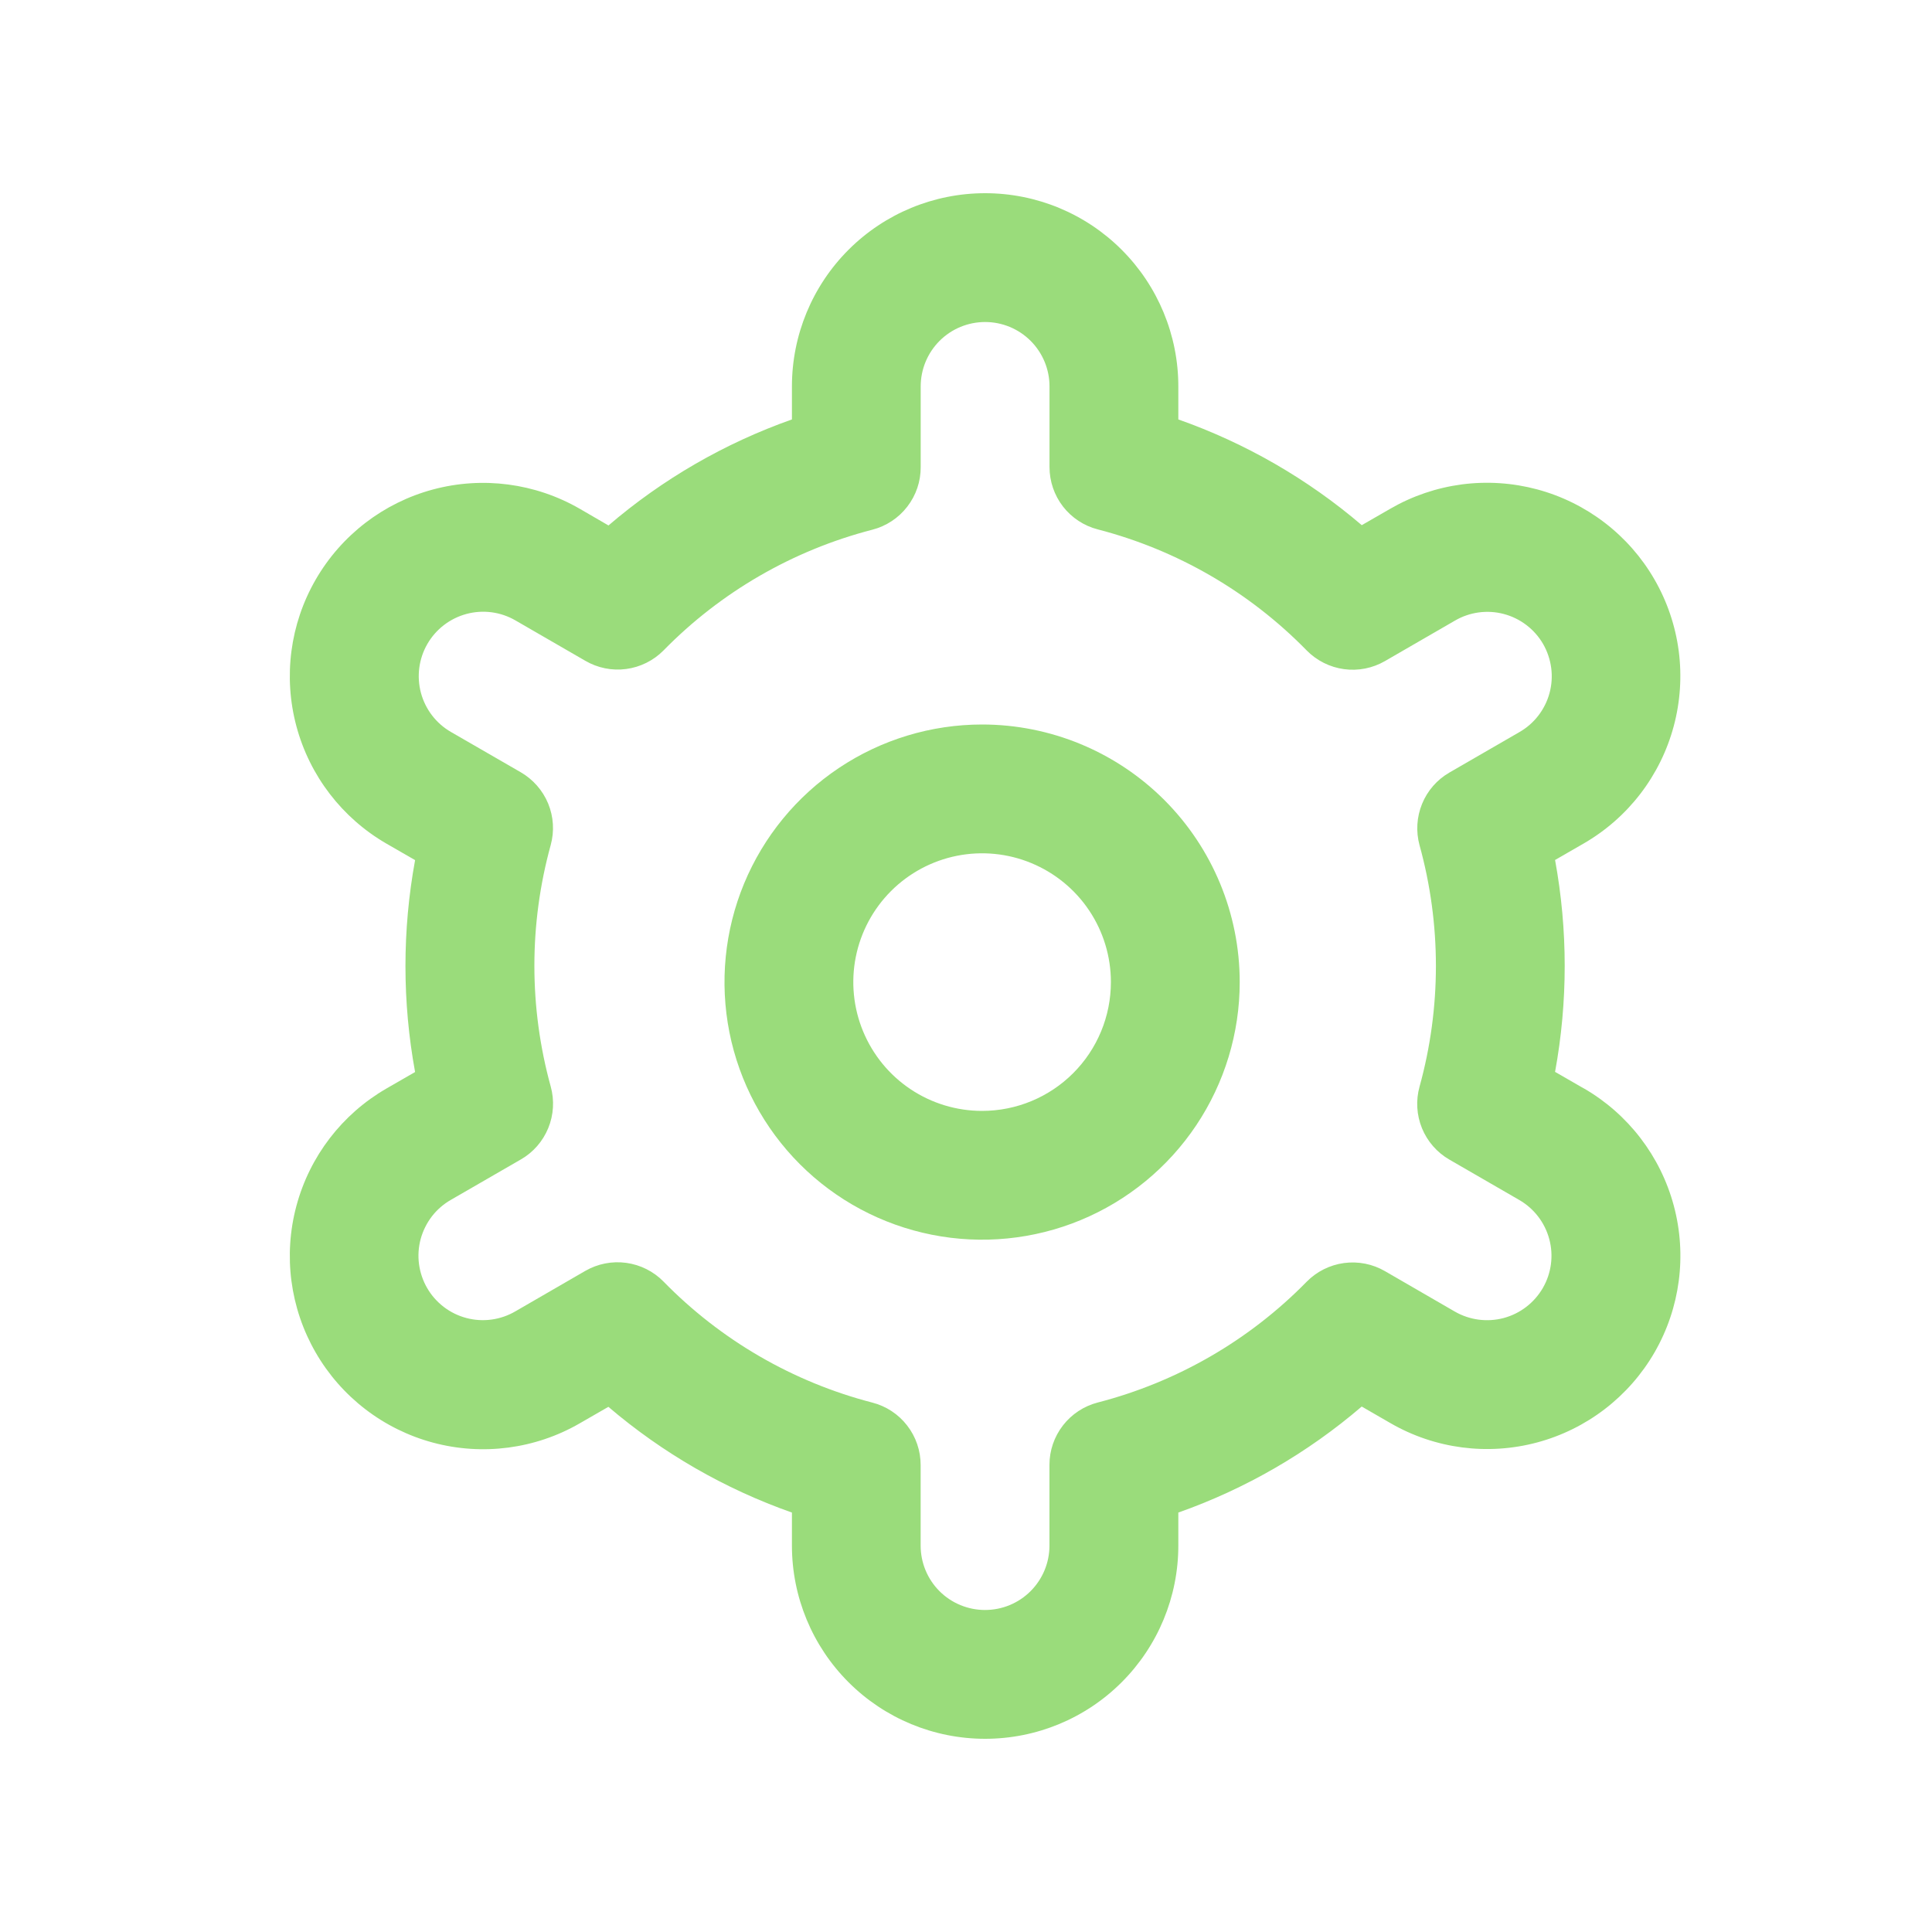 <svg width="40" height="40" viewBox="0 0 40 40" fill="none" xmlns="http://www.w3.org/2000/svg">
<g clip-path="url(#clip0_16_10)">
<path d="M32.788 22.533L32.196 22.192C32.462 20.742 32.462 19.255 32.196 17.805L32.788 17.464C33.243 17.201 33.642 16.852 33.962 16.435C34.282 16.018 34.517 15.542 34.653 15.034C34.789 14.527 34.824 13.997 34.756 13.476C34.687 12.955 34.517 12.453 34.254 11.997C33.992 11.542 33.642 11.143 33.225 10.823C32.808 10.503 32.332 10.268 31.825 10.132C31.317 9.996 30.788 9.961 30.266 10.029C29.745 10.098 29.243 10.268 28.788 10.531L28.194 10.873C27.074 9.916 25.786 9.174 24.396 8.684V8C24.396 6.939 23.974 5.922 23.224 5.172C22.474 4.421 21.456 4 20.396 4C19.335 4 18.317 4.421 17.567 5.172C16.817 5.922 16.396 6.939 16.396 8V8.684C15.005 9.175 13.718 9.919 12.598 10.879L12.002 10.533C11.083 10.003 9.99 9.859 8.965 10.134C7.94 10.409 7.066 11.081 6.536 12C6.005 12.919 5.862 14.012 6.137 15.037C6.412 16.062 7.083 16.936 8.002 17.467L8.594 17.808C8.328 19.258 8.328 20.745 8.594 22.195L8.002 22.536C7.083 23.066 6.412 23.94 6.137 24.966C5.862 25.991 6.005 27.083 6.536 28.003C7.066 28.922 7.94 29.593 8.965 29.868C9.99 30.143 11.083 30 12.002 29.469L12.596 29.127C13.717 30.084 15.005 30.826 16.396 31.316V32C16.396 33.061 16.817 34.078 17.567 34.828C18.317 35.579 19.335 36 20.396 36C21.456 36 22.474 35.579 23.224 34.828C23.974 34.078 24.396 33.061 24.396 32V31.316C25.786 30.825 27.073 30.081 28.193 29.121L28.789 29.465C29.708 29.996 30.801 30.139 31.826 29.864C32.851 29.589 33.725 28.918 34.256 27.999C34.786 27.079 34.929 25.987 34.654 24.962C34.379 23.936 33.708 23.062 32.789 22.532L32.788 22.533ZM29.39 17.499C29.842 19.135 29.842 20.863 29.39 22.499C29.311 22.783 29.329 23.086 29.441 23.36C29.553 23.633 29.753 23.862 30.009 24.009L31.454 24.844C31.761 25.021 31.984 25.312 32.076 25.654C32.168 25.995 32.12 26.36 31.943 26.666C31.766 26.972 31.475 27.196 31.133 27.288C30.791 27.379 30.427 27.331 30.121 27.155L28.673 26.317C28.417 26.169 28.119 26.11 27.825 26.15C27.532 26.19 27.26 26.326 27.053 26.537C25.866 27.749 24.371 28.613 22.729 29.037C22.442 29.111 22.188 29.278 22.007 29.512C21.826 29.746 21.727 30.033 21.728 30.329V32C21.728 32.354 21.587 32.693 21.337 32.943C21.087 33.193 20.748 33.333 20.394 33.333C20.041 33.333 19.701 33.193 19.451 32.943C19.201 32.693 19.061 32.354 19.061 32V30.331C19.061 30.035 18.963 29.747 18.781 29.513C18.6 29.279 18.346 29.112 18.06 29.039C16.417 28.613 14.923 27.747 13.737 26.533C13.53 26.322 13.258 26.186 12.965 26.146C12.671 26.106 12.373 26.165 12.117 26.313L10.672 27.149C10.52 27.238 10.352 27.296 10.178 27.32C10.004 27.344 9.826 27.333 9.656 27.288C9.486 27.243 9.327 27.165 9.187 27.058C9.048 26.951 8.93 26.818 8.843 26.666C8.755 26.514 8.698 26.345 8.675 26.171C8.652 25.997 8.664 25.819 8.71 25.65C8.757 25.48 8.836 25.321 8.943 25.182C9.051 25.043 9.185 24.927 9.338 24.84L10.784 24.005C11.04 23.858 11.239 23.629 11.351 23.356C11.463 23.082 11.481 22.779 11.402 22.495C10.951 20.859 10.951 19.131 11.402 17.495C11.48 17.21 11.461 16.909 11.349 16.636C11.236 16.364 11.037 16.137 10.782 15.989L9.337 15.155C9.03 14.978 8.807 14.687 8.715 14.345C8.624 14.003 8.671 13.639 8.848 13.333C9.025 13.026 9.316 12.803 9.658 12.711C10 12.619 10.364 12.667 10.67 12.844L12.118 13.681C12.374 13.83 12.671 13.89 12.964 13.851C13.257 13.812 13.529 13.677 13.737 13.467C14.924 12.255 16.419 11.391 18.061 10.967C18.348 10.893 18.603 10.725 18.784 10.49C18.966 10.255 19.064 9.966 19.062 9.669V8C19.062 7.646 19.203 7.307 19.453 7.057C19.703 6.807 20.042 6.667 20.396 6.667C20.749 6.667 21.088 6.807 21.338 7.057C21.588 7.307 21.729 7.646 21.729 8V9.669C21.729 9.965 21.827 10.253 22.008 10.487C22.19 10.721 22.444 10.888 22.73 10.961C24.373 11.387 25.868 12.253 27.054 13.467C27.262 13.678 27.533 13.814 27.827 13.854C28.12 13.894 28.418 13.835 28.674 13.687L30.12 12.851C30.271 12.762 30.439 12.704 30.613 12.68C30.788 12.656 30.965 12.667 31.135 12.712C31.305 12.757 31.464 12.835 31.604 12.942C31.744 13.049 31.861 13.182 31.949 13.334C32.036 13.486 32.093 13.655 32.116 13.829C32.139 14.003 32.127 14.181 32.081 14.35C32.035 14.52 31.955 14.679 31.848 14.818C31.74 14.957 31.606 15.073 31.453 15.16L30.008 15.995C29.753 16.142 29.554 16.37 29.443 16.642C29.331 16.915 29.313 17.216 29.39 17.5V17.499Z" fill="#9ADC7B"/>
<path d="M20.333 15C19.279 15 18.247 15.313 17.37 15.899C16.493 16.485 15.81 17.318 15.406 18.292C15.002 19.267 14.897 20.339 15.102 21.374C15.308 22.408 15.816 23.359 16.562 24.105C17.308 24.851 18.258 25.358 19.293 25.564C20.327 25.77 21.4 25.664 22.374 25.261C23.349 24.857 24.182 24.173 24.768 23.296C25.354 22.419 25.667 21.388 25.667 20.333C25.667 18.919 25.105 17.562 24.105 16.562C23.104 15.562 21.748 15 20.333 15ZM20.333 23C19.806 23 19.29 22.844 18.852 22.551C18.413 22.258 18.072 21.841 17.87 21.354C17.668 20.867 17.615 20.33 17.718 19.813C17.821 19.296 18.075 18.821 18.448 18.448C18.821 18.075 19.296 17.821 19.813 17.718C20.33 17.615 20.867 17.668 21.354 17.87C21.841 18.072 22.258 18.413 22.551 18.852C22.844 19.29 23 19.806 23 20.333C23 21.041 22.719 21.719 22.219 22.219C21.719 22.719 21.041 23 20.333 23Z" fill="#9ADC7B"/>
</g>
<defs>
<clipPath id="clip0_16_10">
<rect width="40" height="40" fill="white"/>
</clipPath>
</defs>
</svg>

